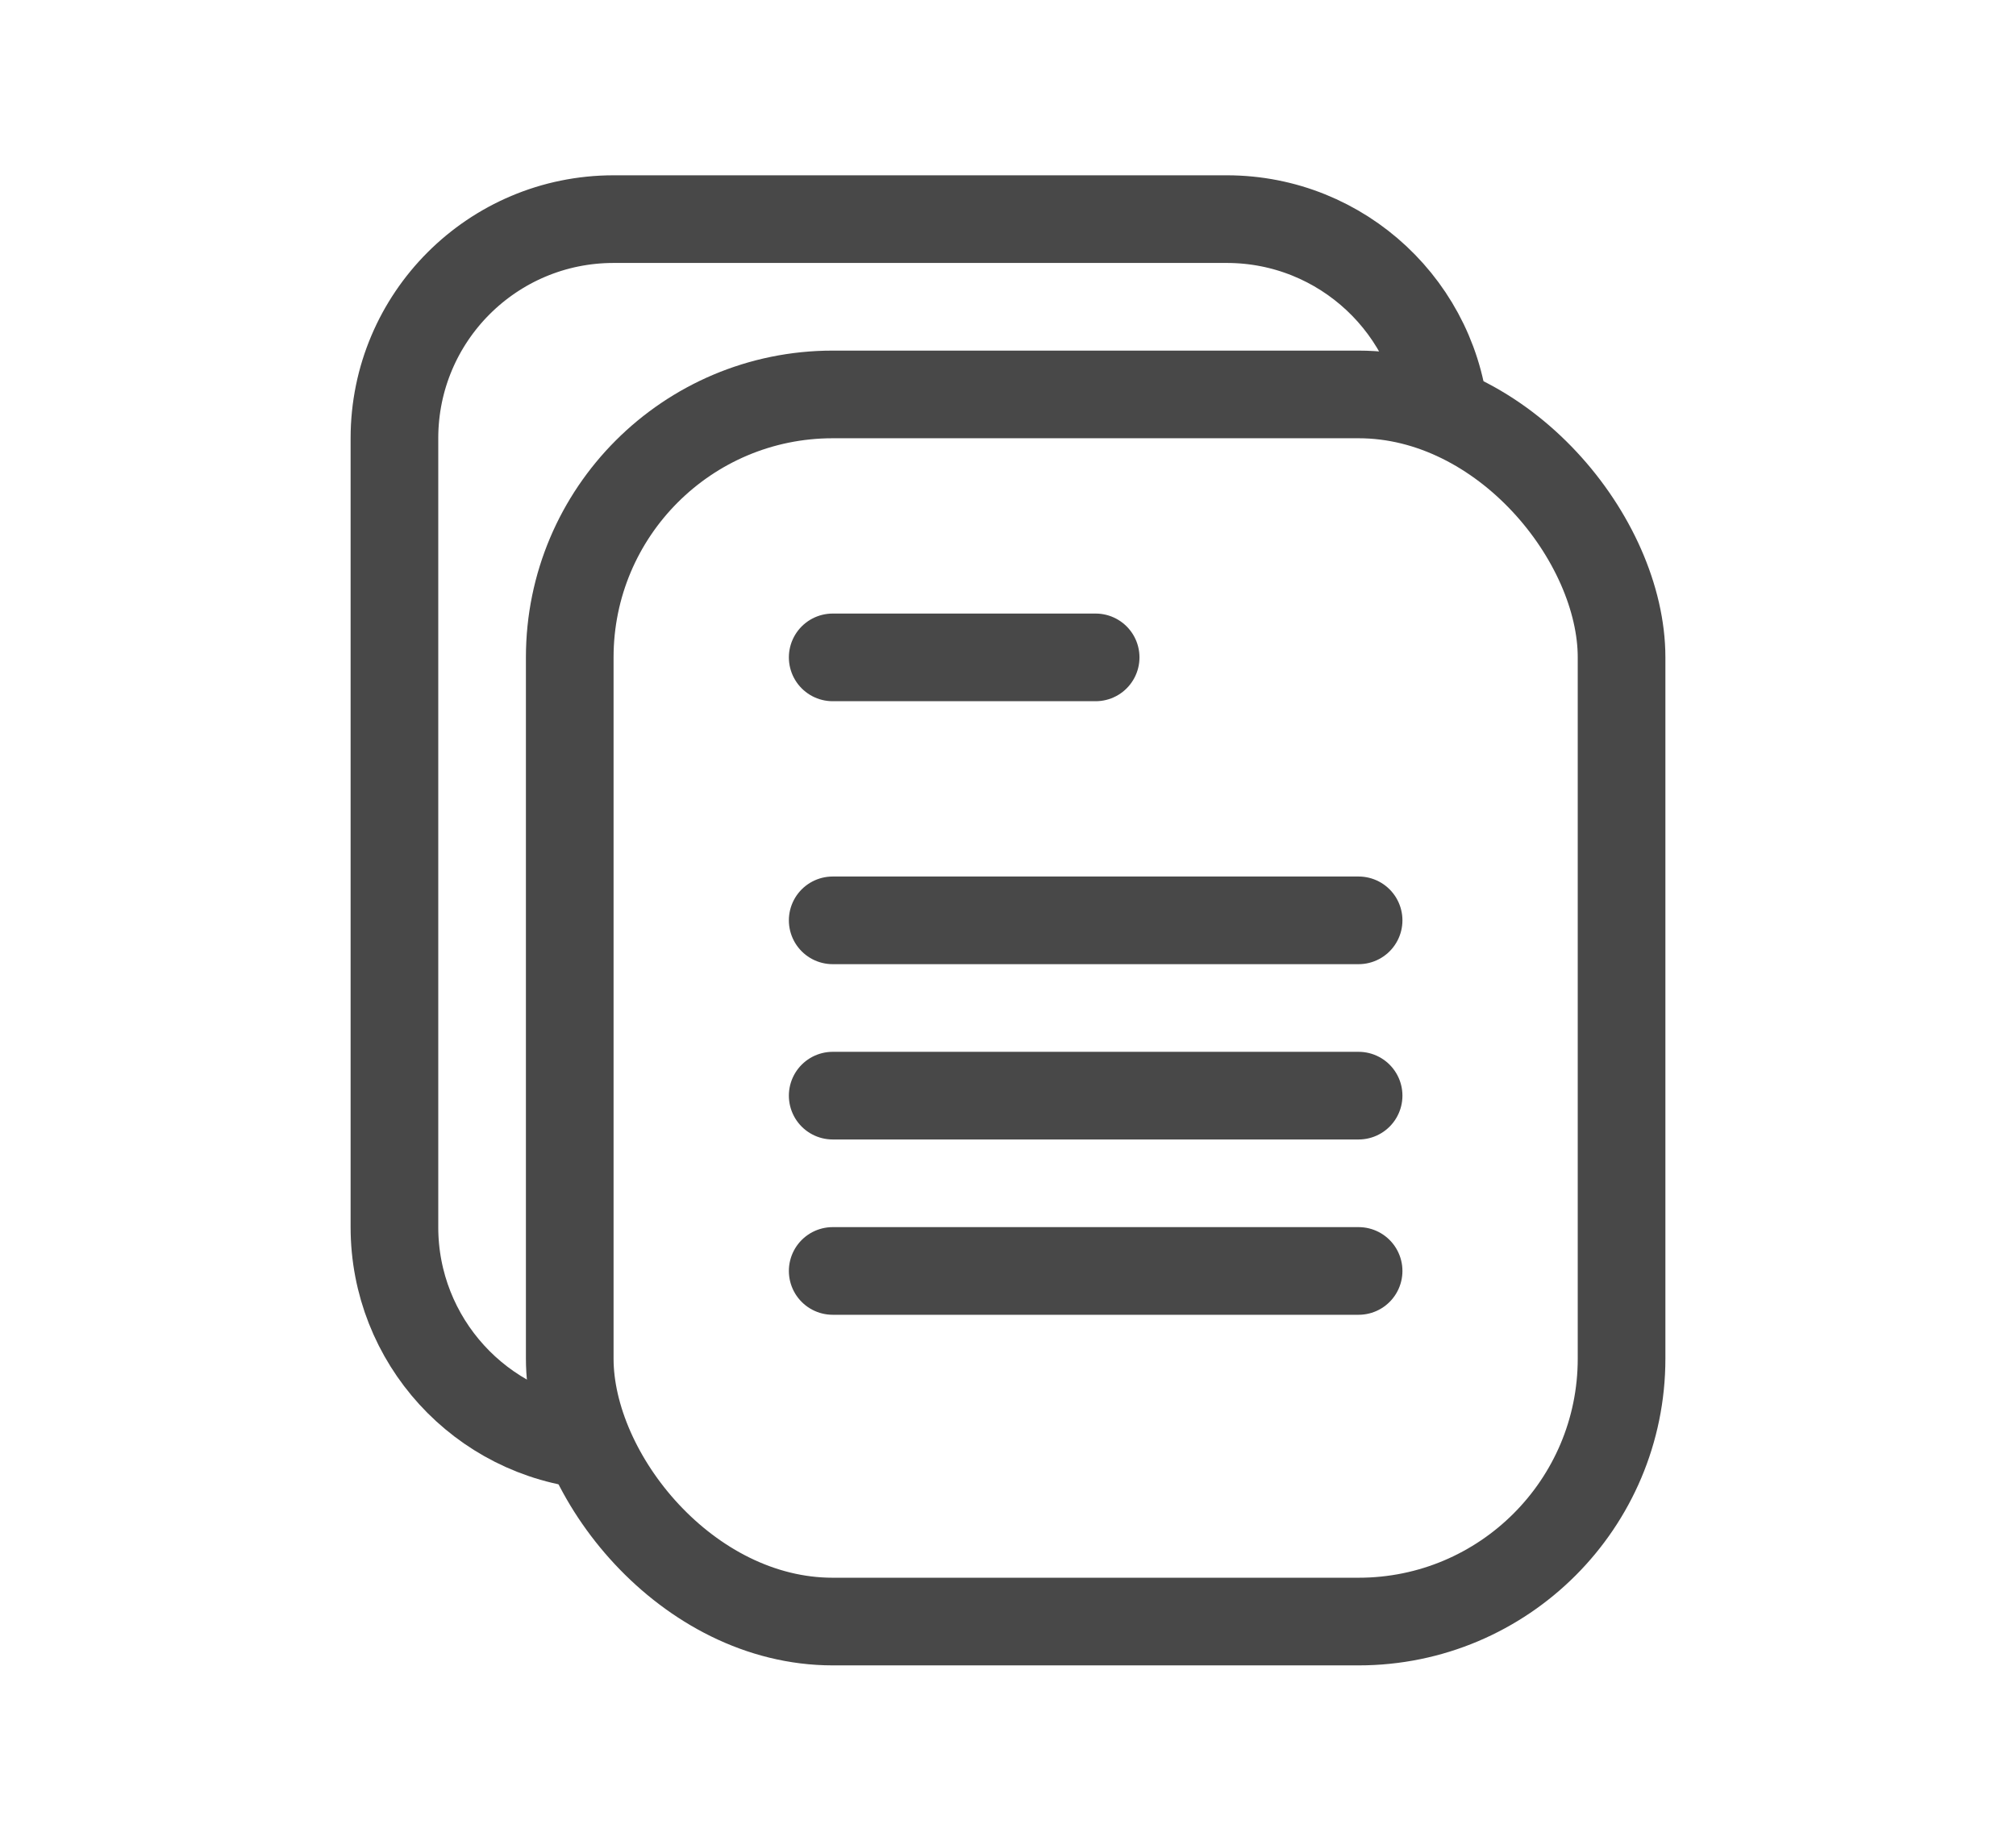<svg height="21" viewBox="0 0 23 21" width="23" xmlns="http://www.w3.org/2000/svg"><g fill="none" fill-rule="evenodd" stroke="#484848" transform="translate(4 2)"><path d="m12.49 2.83c-.089-1.31-1.177-2.328-2.49-2.33h-7c-1.381 0-2.5 1.119-2.5 2.5v9c-0 1.292.984 2.371 2.27 2.49"/><rect height="14" rx="3" width="12" x="2.5" y="2.5"/><g stroke-linecap="round"><path d="m5.5 5.5h3"/><path d="m5.5 8.5h6"/><path d="m5.5 10.5h6"/><path d="m5.5 12.5h6"/></g></g></svg>